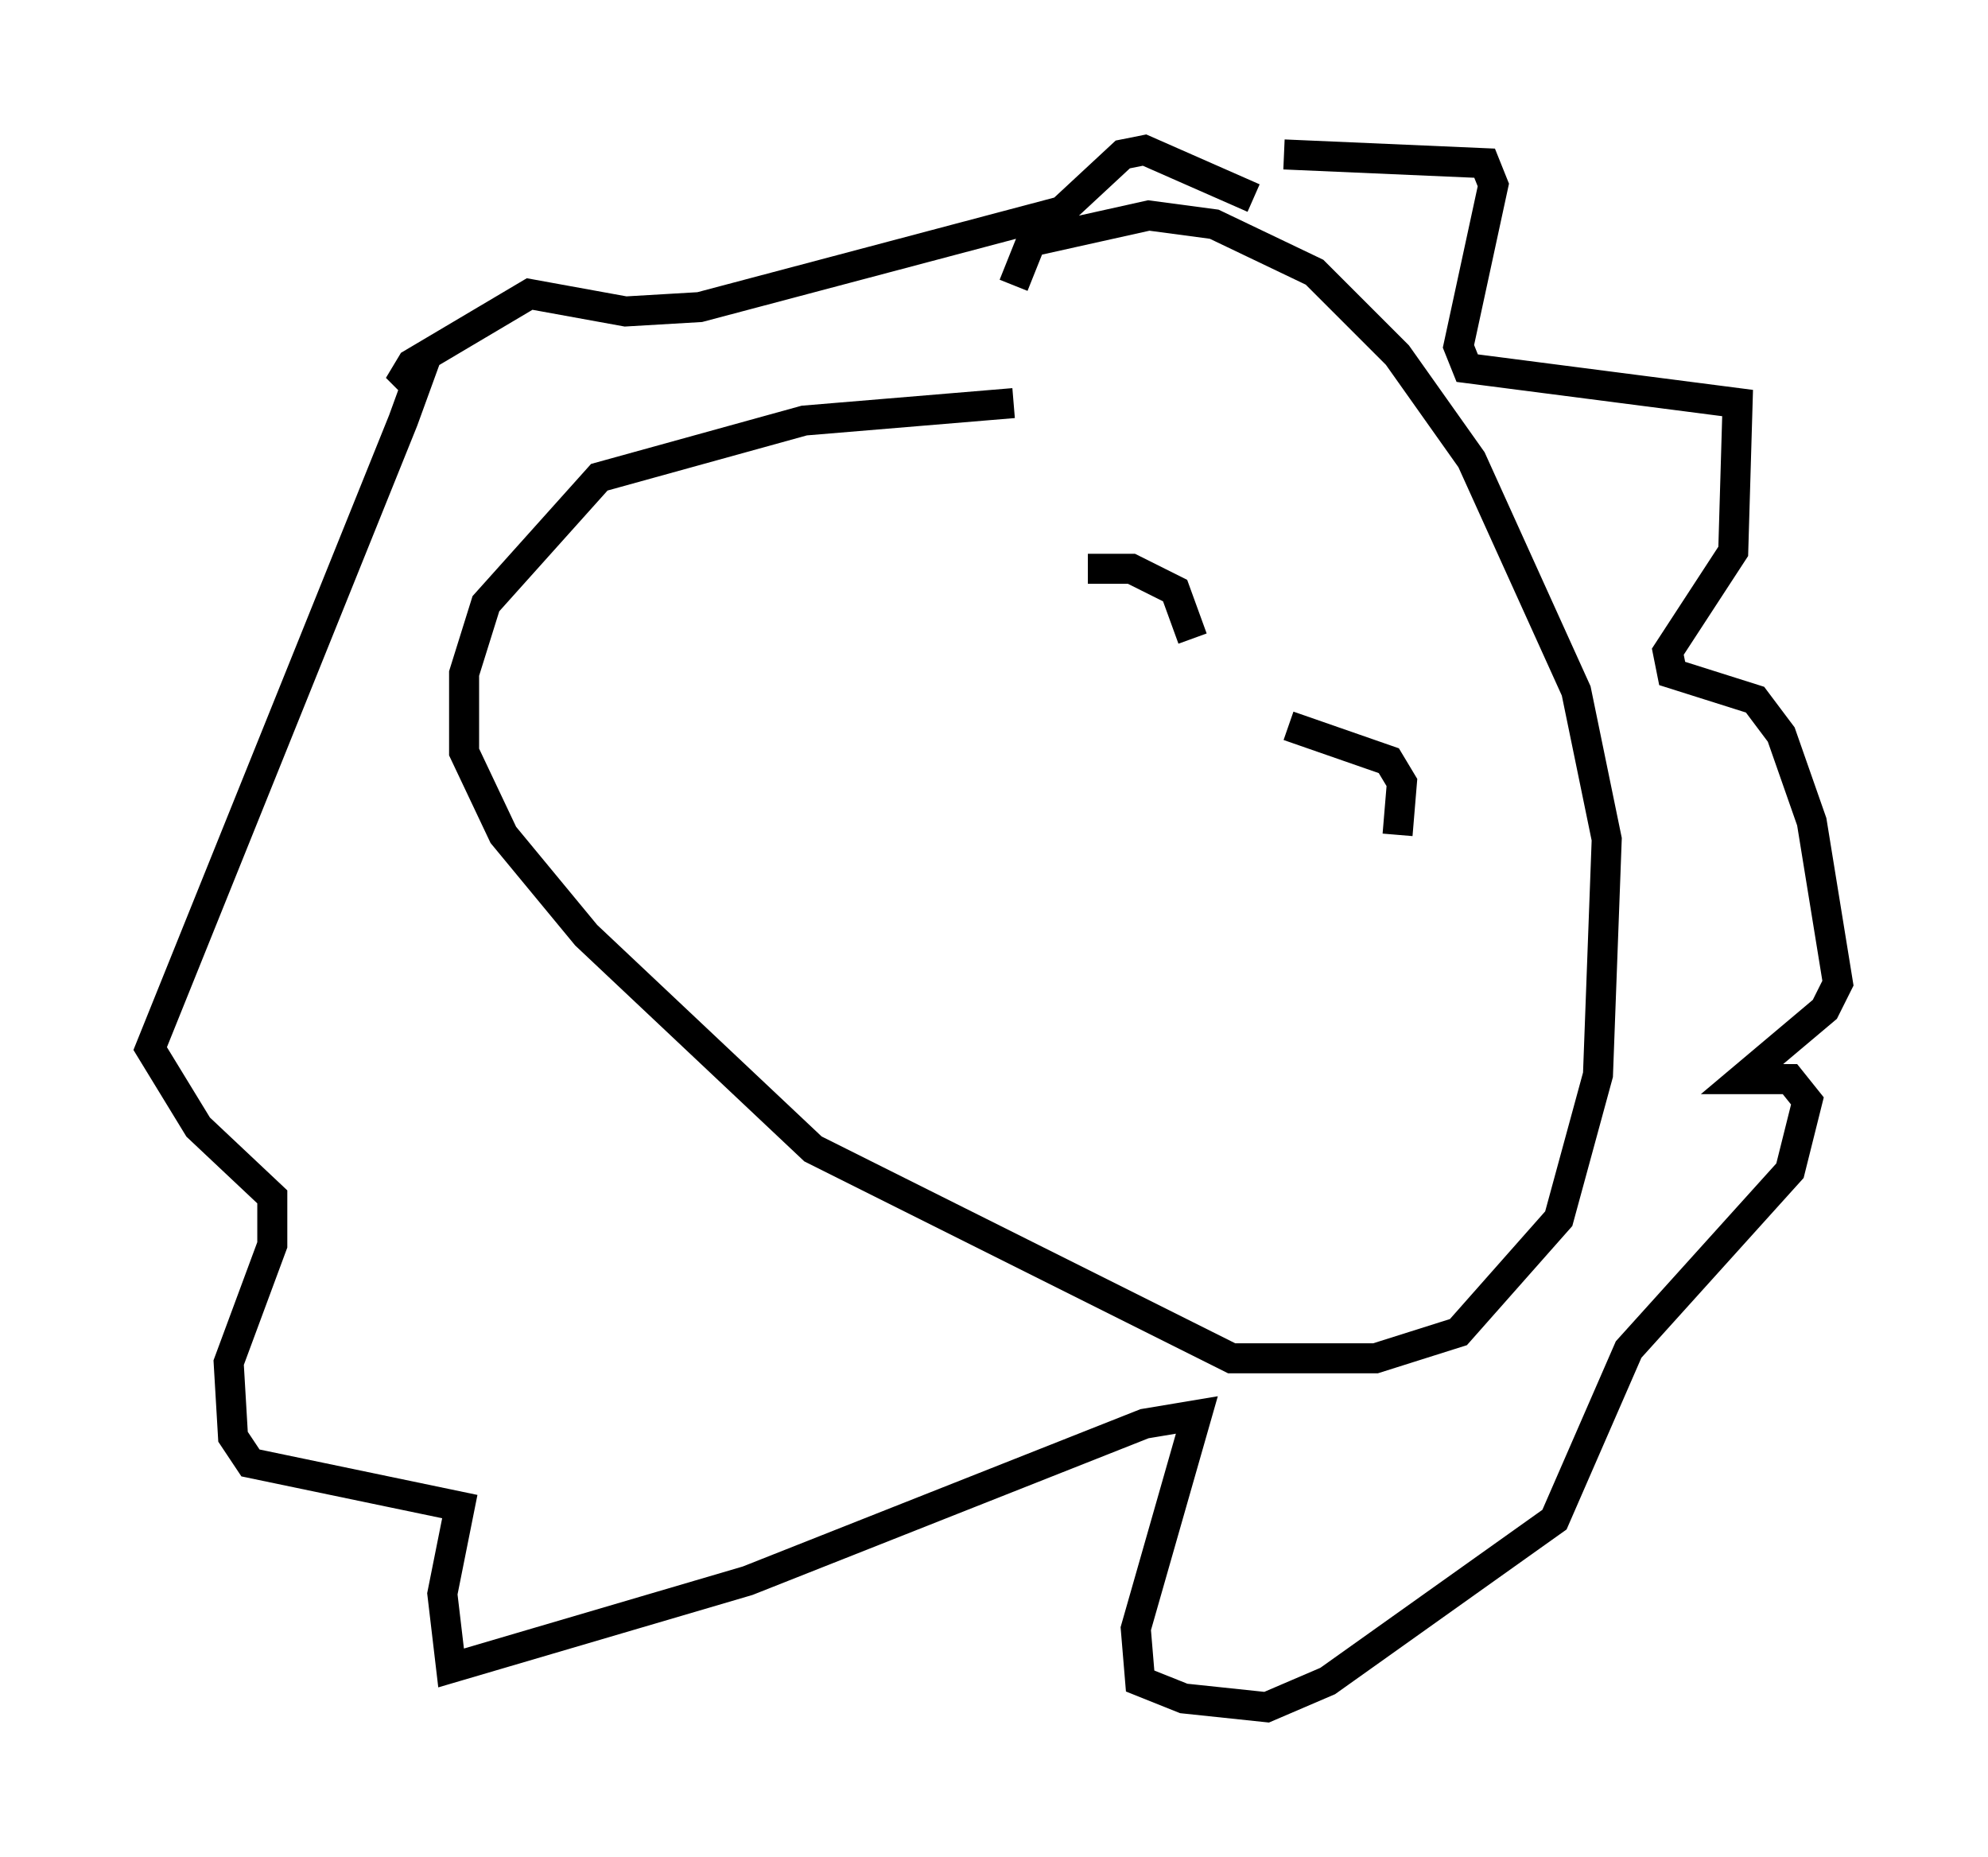 <?xml version="1.0" encoding="utf-8" ?>
<svg baseProfile="full" height="61.855" version="1.1" width="66.212" xmlns="http://www.w3.org/2000/svg" xmlns:ev="http://www.w3.org/2001/xml-events" xmlns:xlink="http://www.w3.org/1999/xlink"><defs /><rect fill="white" height="61.855" width="66.212" x="0" y="0" /><path d="M34.631, 13.715 m-0.872, -0.291 l-6.972, 0.581 -6.827, 1.888 l-3.777, 4.212 -0.726, 2.324 l0.0, 2.615 1.307, 2.76 l2.76, 3.341 7.553, 7.117 l13.944, 6.972 4.793, 0.0 l2.76, -0.872 3.341, -3.777 l1.307, -4.793 0.291, -7.844 l-1.017, -4.939 -3.486, -7.698 l-2.469, -3.486 -2.76, -2.76 l-3.341, -1.598 -2.179, -0.291 l-3.922, 0.872 -0.581, 1.453 m9.006, -4.358 l6.682, 0.291 0.291, 0.726 l-1.162, 5.374 0.291, 0.726 l9.006, 1.162 -0.145, 4.939 l-2.179, 3.341 0.145, 0.726 l2.76, 0.872 0.872, 1.162 l1.017, 2.905 0.872, 5.374 l-0.436, 0.872 -2.76, 2.324 l1.598, 0.0 0.581, 0.726 l-0.581, 2.324 -5.374, 5.955 l-2.469, 5.665 -7.553, 5.374 l-2.034, 0.872 -2.76, -0.291 l-1.453, -0.581 -0.145, -1.743 l2.034, -7.117 -1.743, 0.291 l-13.218, 5.229 -9.877, 2.905 l-0.291, -2.469 0.581, -2.905 l-6.972, -1.453 -0.581, -0.872 l-0.145, -2.469 1.453, -3.922 l0.0, -1.598 -2.469, -2.324 l-1.598, -2.615 8.425, -20.916 l0.581, -1.598 -0.726, 0.436 l0.436, -0.726 3.922, -2.324 l3.196, 0.581 2.469, -0.145 l12.056, -3.196 2.034, -1.888 l0.726, -0.145 3.631, 1.598 m-5.52, 12.346 l1.453, 0.0 1.453, 0.726 l0.581, 1.598 m3.196, 2.905 l3.341, 1.162 0.436, 0.726 l-0.145, 1.743 " fill="none" stroke="black" stroke-width="1" /></svg>